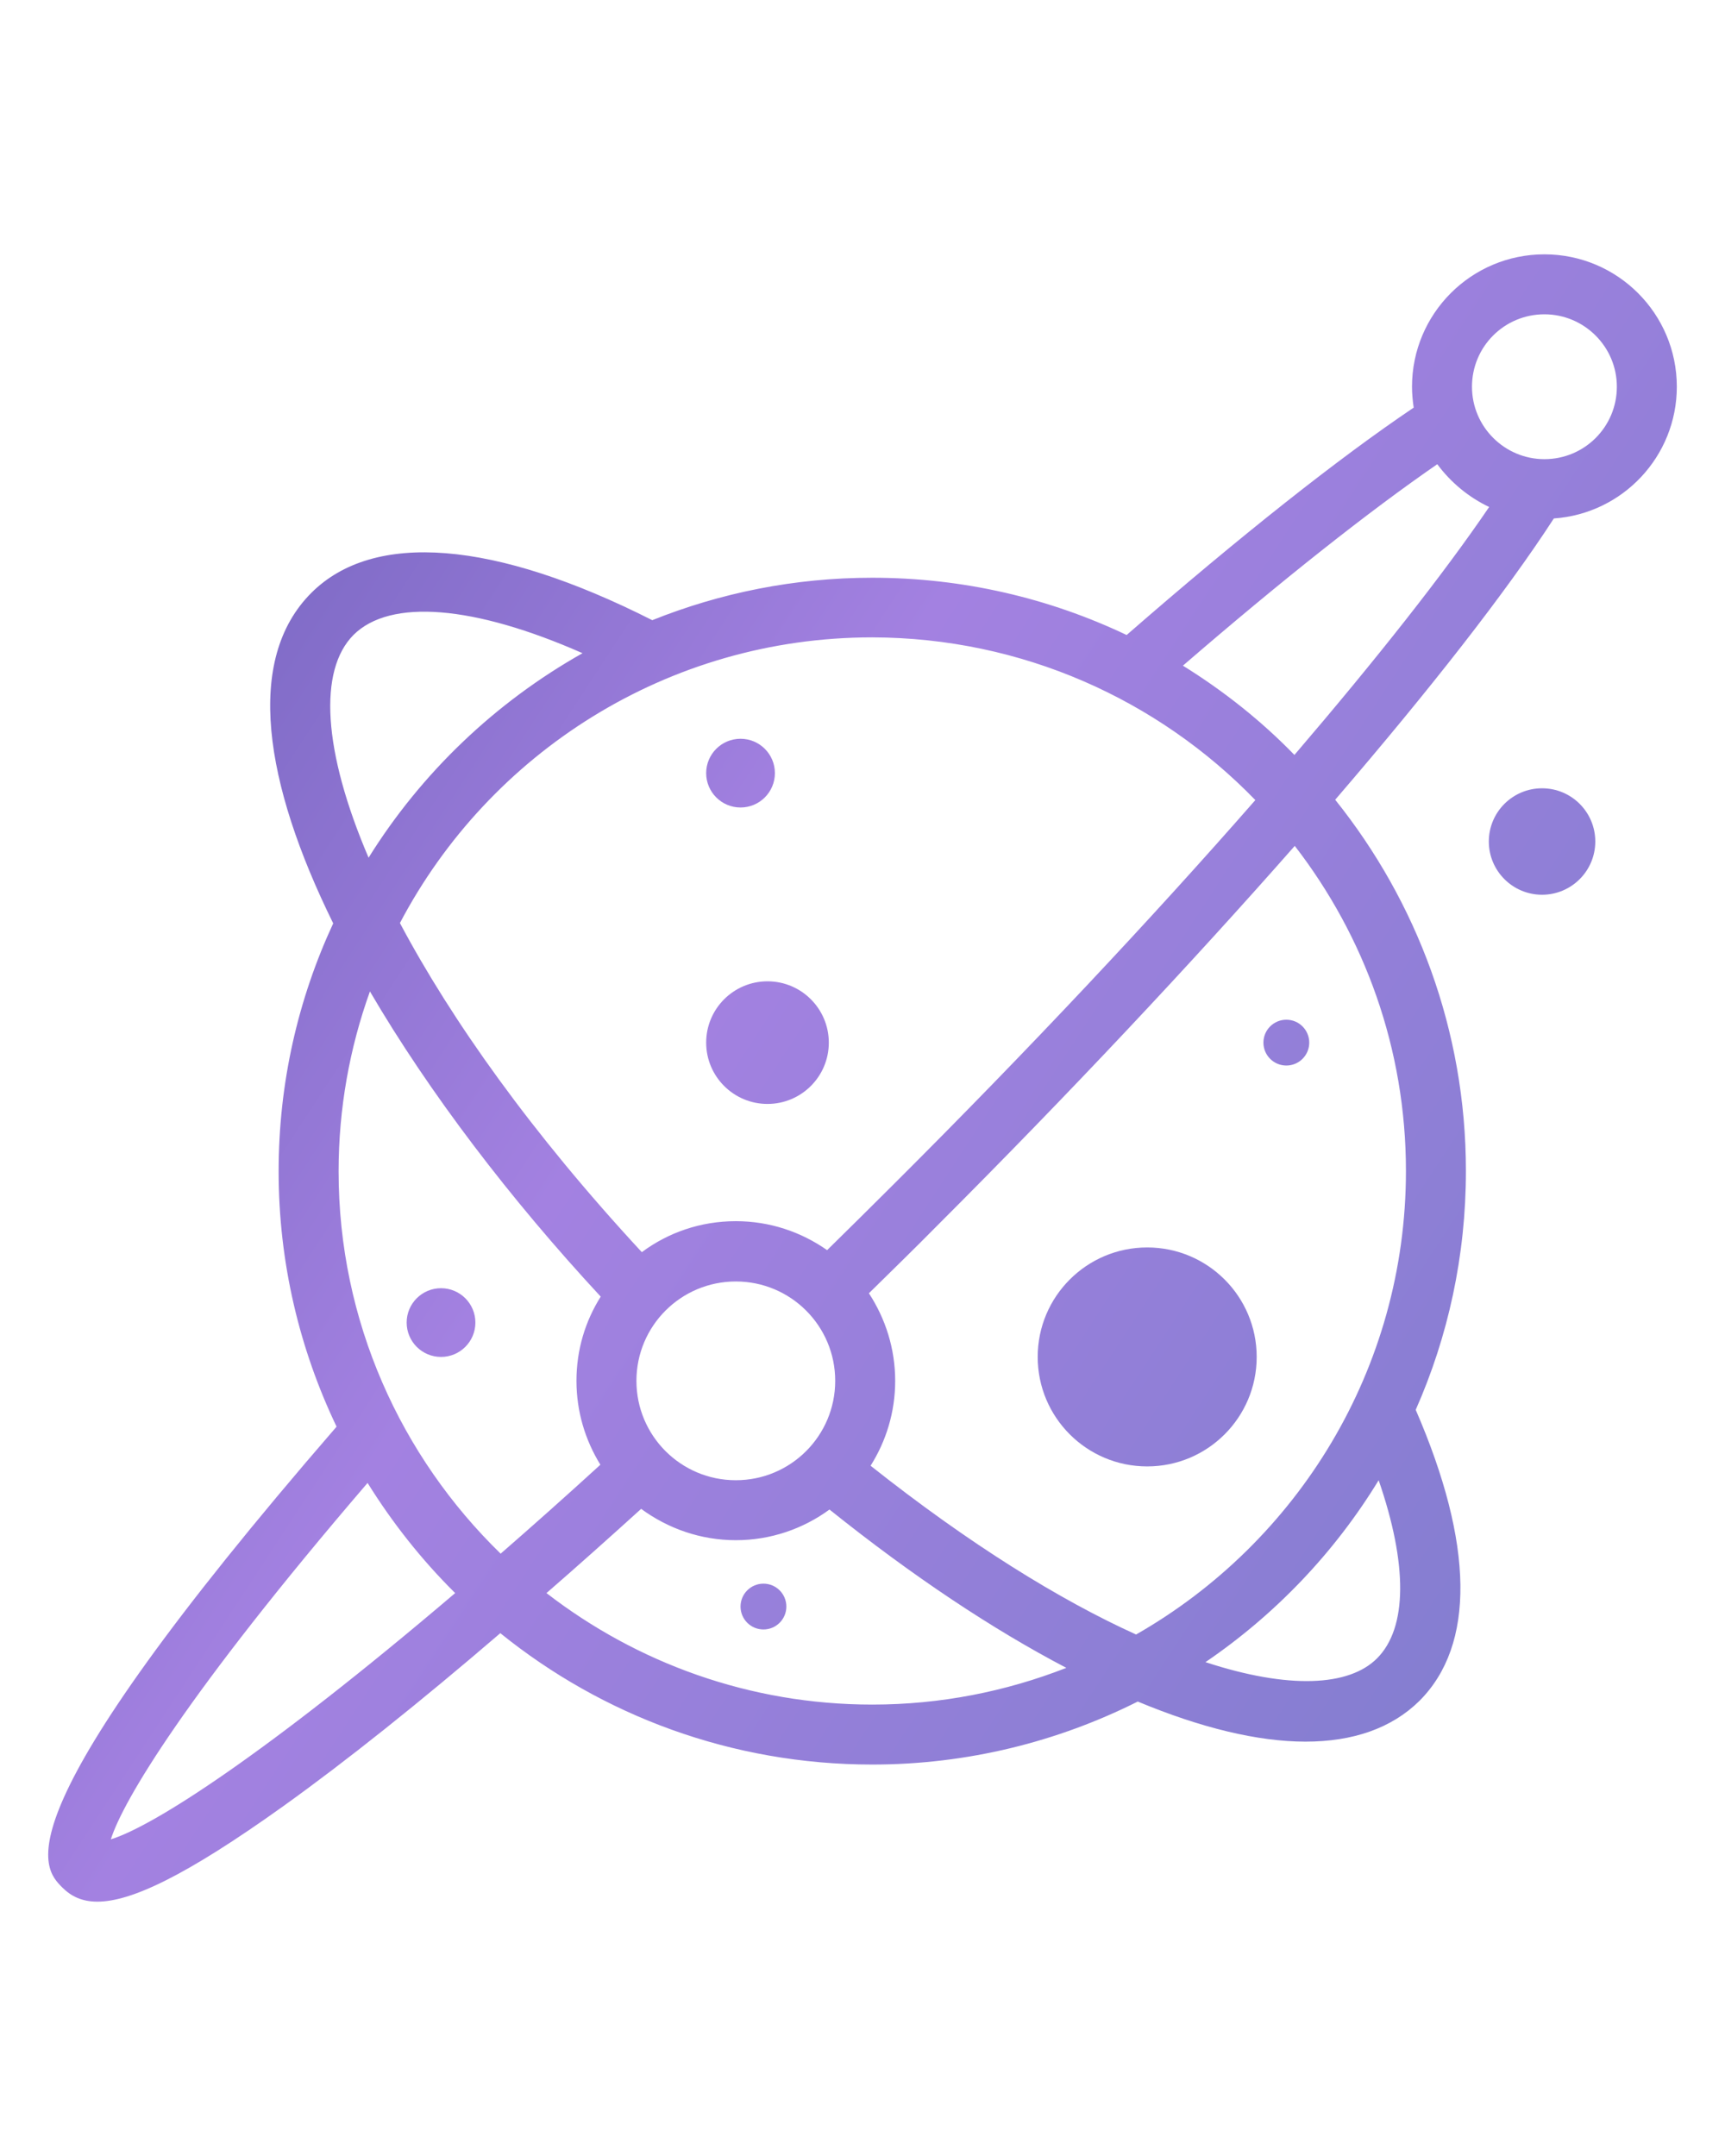 <?xml version="1.0" encoding="utf-8"?>
<!-- Generator: Adobe Illustrator 24.2.1, SVG Export Plug-In . SVG Version: 6.00 Build 0)  -->
<svg version="1.1" id="Calque_1" xmlns="http://www.w3.org/2000/svg" xmlns:xlink="http://www.w3.org/1999/xlink" x="0px" y="0px"
	 viewBox="0 0 512 640" style="enable-background:new 0 0 512 640;" xml:space="preserve">
<style type="text/css">
	.st0{fill:url(#SVGID_1_);}
	.st1{fill:url(#SVGID_2_);}
	.st2{fill:url(#SVGID_3_);}
	.st3{fill:url(#SVGID_4_);}
	.st4{fill:url(#SVGID_5_);}
	.st5{fill:url(#SVGID_6_);}
	.st6{fill:url(#SVGID_7_);}
	.st7{fill:url(#SVGID_8_);}
	.st8{fill:url(#SVGID_9_);}
	.st9{fill:url(#SVGID_10_);}
	.st10{fill:url(#SVGID_11_);}
	.st11{fill:url(#SVGID_12_);}
	.st12{fill:url(#SVGID_13_);}
	.st13{fill:url(#SVGID_14_);}
	.st14{fill:url(#SVGID_15_);}
	.st15{fill:url(#SVGID_16_);}
	.st16{fill:url(#SVGID_17_);}
	.st17{fill:url(#SVGID_18_);}
	.st18{fill:url(#SVGID_19_);}
	.st19{fill:url(#SVGID_20_);}
	.st20{fill:url(#SVGID_21_);}
	.st21{fill:url(#SVGID_22_);}
	.st22{fill:url(#SVGID_23_);}
	.st23{fill:url(#SVGID_24_);}
	.st24{fill:url(#SVGID_25_);}
	.st25{fill:url(#SVGID_26_);}
	.st26{fill:url(#SVGID_27_);}
	.st27{fill:url(#SVGID_28_);}
	.st28{fill:url(#SVGID_29_);}
	.st29{fill:url(#SVGID_30_);}
	.st30{fill:url(#SVGID_31_);}
	.st31{fill:url(#SVGID_32_);}
</style>
<g>
	<linearGradient id="SVGID_1_" gradientUnits="userSpaceOnUse" x1="815.943" y1="691.777" x2="-353.062" y2="-72.364">
		<stop  offset="0" style="stop-color:#5A79BA"/>
		<stop  offset="0.523" style="stop-color:#A381E1"/>
		<stop  offset="1" style="stop-color:#172B79"/>
	</linearGradient>
	<path class="st0" d="M458.4,75.5c-21.7,0-39.3,17.6-39.3,39.3c0,2.1,0.2,4.2,0.5,6.2c-22.4,15.1-51.7,38.3-85.2,67.5
		c-22.9-10.9-48.5-17-75.5-17c-23.1,0-45.1,4.5-65.3,12.6c-46.8-23.7-82.7-26.6-101.2-8.1c-19.8,19.8-14,56.5,6.5,98.1
		c-10.4,22.4-16.2,47.3-16.2,73.6c0,27.1,6.2,52.8,17.2,75.8C-1.3,540.4,12.5,554.3,18.5,560.3c2.6,2.6,5.8,4.2,10.4,4.2
		c9.8,0,25.8-7.3,55.4-28.5c18.4-13.2,40.1-30.5,64.2-51.2c30.2,24.4,68.6,39,110.4,39c28.3,0,55.1-6.8,78.8-18.7
		c18.7,7.8,35.6,11.9,49.8,11.9c14.1,0,25.6-4,33.8-12.1c16.6-16.6,16.2-46.5-1.1-86.4c9.6-21.7,14.9-45.7,14.9-70.9
		c0-41.7-14.6-80-38.8-110.2c28.2-32.8,50.7-61.6,64.9-83.5c20.4-1.4,36.5-18.4,36.5-39.1C497.7,93.1,480.1,75.5,458.4,75.5z
		 M372.6,237.5c-30.7,35.1-67.4,74.2-107.1,113.8c-6.6,6.6-13.3,13.2-20,19.8c-7.7-5.4-17-8.6-27.1-8.6c-10.5,0-20.1,3.4-27.9,9.2
		c-32.7-35.3-56.5-68.9-71.8-97.7c26.5-50.4,79.4-84.8,140.2-84.8C303.5,189.3,343.8,207.8,372.6,237.5z M188.9,409.9
		c0-16.3,13.2-29.5,29.5-29.5c16.3,0,29.5,13.2,29.5,29.5c0,16.3-13.2,29.5-29.5,29.5S188.9,426.2,188.9,409.9z M104.9,188.5
		c10.9-10.9,35.8-8.8,68,5.4c-25.9,14.6-47.8,35.5-63.5,60.7C95.8,222.8,94.5,199,104.9,188.5z M178.3,384.9
		c-4.6,7.3-7.2,15.8-7.2,25c0,9.1,2.6,17.6,7.1,24.9c-10.4,9.5-20.3,18.3-29.6,26.4c-29.6-28.8-48.1-69-48.1-113.5
		c0-18.7,3.3-36.7,9.3-53.4C127.4,324.4,151.5,356,178.3,384.9z M32.9,546c3.6-11.4,22.4-43.1,76.2-105.8
		c7.4,11.9,16.1,22.9,26,32.7C78.6,521,45.3,542.2,32.9,546z M258.9,506c-36.4,0-69.9-12.4-96.7-33.1c9.1-7.9,18.5-16.3,28.1-25
		c7.9,5.8,17.6,9.3,28.1,9.3c10.4,0,20-3.4,27.8-9.1c24.7,19.8,48.5,35.6,70.3,47C298.6,502.1,279.2,506,258.9,506z M408.7,492.3
		c-8.3,8.3-26.2,9.2-50.9,1.1c20.7-14.1,38.3-32.5,51.4-54C417.8,464.3,417.8,483.2,408.7,492.3z M417.3,347.6
		c0,58.9-32.3,110.3-80.1,137.6c-22.7-10.3-49.4-26.8-78.8-50.1c4.6-7.3,7.3-15.9,7.3-25.2c0-9.6-2.9-18.5-7.8-26
		c6.8-6.7,13.6-13.3,20.2-20c39.2-39.2,75.5-77.9,106.2-112.8C405,277.9,417.3,311.3,417.3,347.6z M351.1,197.6
		c29.4-25.4,55.2-45.8,75.5-59.8c4,5.4,9.3,9.8,15.4,12.7c-13.6,20-33.5,45.2-57.8,73.6C374.4,214,363.2,205.1,351.1,197.6z
		 M458.4,136.3c-11.8,0-21.5-9.6-21.5-21.5s9.6-21.5,21.5-21.5c11.8,0,21.5,9.6,21.5,21.5S470.3,136.3,458.4,136.3z"/>
	<linearGradient id="SVGID_2_" gradientUnits="userSpaceOnUse" x1="911.108" y1="546.19" x2="-257.897" y2="-217.95">
		<stop  offset="0" style="stop-color:#5A79BA"/>
		<stop  offset="0.523" style="stop-color:#A381E1"/>
		<stop  offset="1" style="stop-color:#172B79"/>
	</linearGradient>
	<circle class="st1" cx="457.7" cy="249.8" r="15.8"/>
	<linearGradient id="SVGID_3_" gradientUnits="userSpaceOnUse" x1="805.957" y1="707.053" x2="-363.048" y2="-57.088">
		<stop  offset="0" style="stop-color:#5A79BA"/>
		<stop  offset="0.523" style="stop-color:#A381E1"/>
		<stop  offset="1" style="stop-color:#172B79"/>
	</linearGradient>
	<circle class="st2" cx="340.5" cy="402.8" r="32.5"/>
	<linearGradient id="SVGID_4_" gradientUnits="userSpaceOnUse" x1="737.915" y1="811.145" x2="-431.09" y2="47.005">
		<stop  offset="0" style="stop-color:#5A79BA"/>
		<stop  offset="0.523" style="stop-color:#A381E1"/>
		<stop  offset="1" style="stop-color:#172B79"/>
	</linearGradient>
	<circle class="st3" cx="226.6" cy="476.9" r="6.8"/>
	<linearGradient id="SVGID_5_" gradientUnits="userSpaceOnUse" x1="861.061" y1="622.754" x2="-307.944" y2="-141.387">
		<stop  offset="0" style="stop-color:#5A79BA"/>
		<stop  offset="0.523" style="stop-color:#A381E1"/>
		<stop  offset="1" style="stop-color:#172B79"/>
	</linearGradient>
	<circle class="st4" cx="381.8" cy="309.5" r="6.8"/>
	<linearGradient id="SVGID_6_" gradientUnits="userSpaceOnUse" x1="849.2" y1="640.899" x2="-319.805" y2="-123.242">
		<stop  offset="0" style="stop-color:#5A79BA"/>
		<stop  offset="0.523" style="stop-color:#A381E1"/>
		<stop  offset="1" style="stop-color:#172B79"/>
	</linearGradient>
	<circle class="st5" cx="219.8" cy="229.5" r="10.2"/>
	<linearGradient id="SVGID_7_" gradientUnits="userSpaceOnUse" x1="747.876" y1="795.908" x2="-421.129" y2="31.767">
		<stop  offset="0" style="stop-color:#5A79BA"/>
		<stop  offset="0.523" style="stop-color:#A381E1"/>
		<stop  offset="1" style="stop-color:#172B79"/>
	</linearGradient>
	<circle class="st6" cx="130.9" cy="392.6" r="10.2"/>
	<linearGradient id="SVGID_8_" gradientUnits="userSpaceOnUse" x1="814.956" y1="693.286" x2="-354.049" y2="-70.855">
		<stop  offset="0" style="stop-color:#5A79BA"/>
		<stop  offset="0.523" style="stop-color:#A381E1"/>
		<stop  offset="1" style="stop-color:#172B79"/>
	</linearGradient>
	<circle class="st7" cx="227.8" cy="309.5" r="18.2"/>
</g>
</svg>
